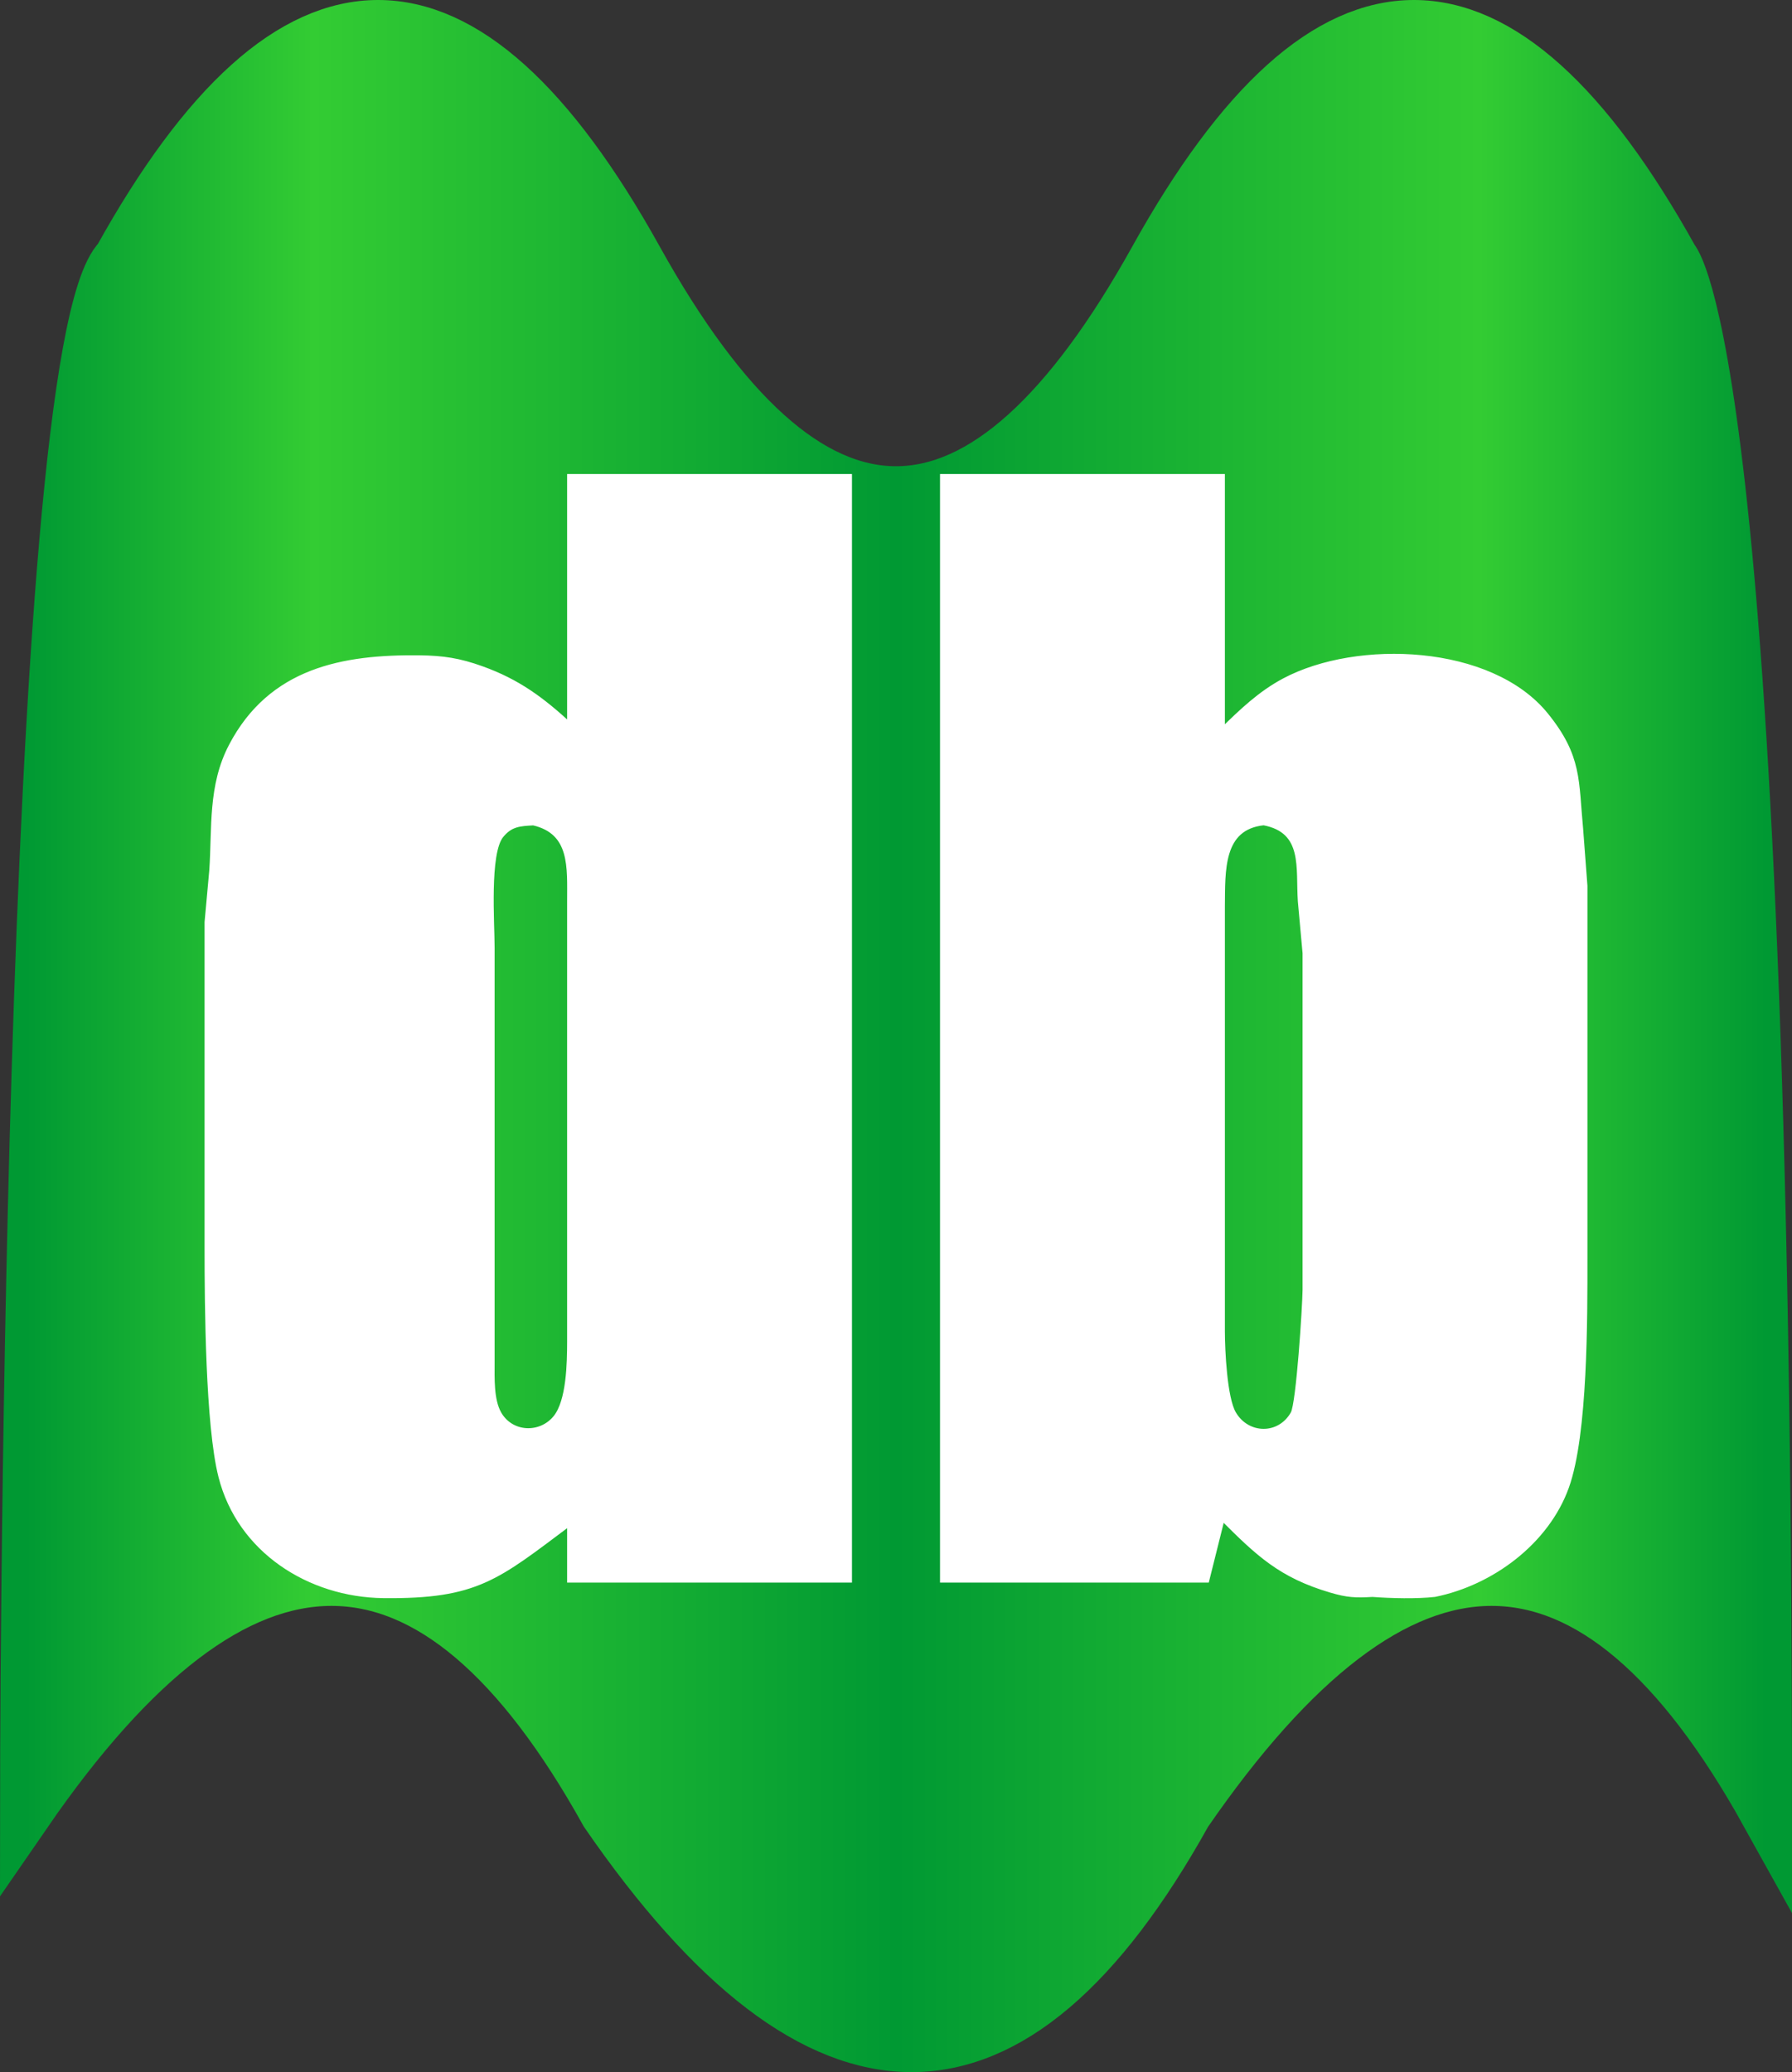 <svg class="logo" height="100%" width="100%" viewBox="0 0 346 400" xmlns="http://www.w3.org/2000/svg" xmlns:svg="http://www.w3.org/2000/svg">
  <rect x="0" y="0" width="346" height="400" fill="#333333" stroke="none"/>
  <g>
    <defs>
      <linearGradient id="MyGradient">
        <stop offset="0%" stop-color="#009933" />
        <stop offset="16.5%" stop-color="#33cc33" />
        <stop offset="50%" stop-color="#009933" />
        <stop offset="83.5%" stop-color="#33cc33" />
        <stop offset="100%" stop-color="#009933" />
      </linearGradient>
    </defs>
    <path id="mongr" d="M 23 50 q 50 -90 100 0 q 50 90 100 0 q 50 -90 100 0
    s 18 18 18 300 q -50 -90 -112 0 q -50 90 -112 0 q -50 -90 -112 0
    s 0 -282 18 -300" stroke="url(#MyGradient)" stroke-width="10"   fill="url(#MyGradient)" />
	<path id="db"
        fill="white" stroke="white" stroke-width="1"
        d="M 164.00,92.00
           C 164.00,92.00 164.00,305.00 164.00,305.00
             164.00,305.00 110.00,305.00 110.00,305.00
             110.00,305.00 110.00,294.00 110.00,294.00
             95.99,304.48 92.12,308.21 74.00,308.00
             59.76,307.83 46.29,299.28 42.67,285.00
             40.16,275.11 40.00,251.91 40.00,241.00
             40.00,241.00 40.00,178.00 40.00,178.00
             40.00,178.00 40.91,168.00 40.91,168.00
             41.47,159.79 40.62,151.73 44.67,144.00
             52.33,129.38 66.22,126.83 81.00,127.00
             85.57,127.06 88.66,127.53 93.00,129.09
             99.99,131.60 104.59,135.04 110.00,140.00
             110.00,140.00 110.00,92.00 110.00,92.00
             110.00,92.00 164.00,92.00 164.00,92.00 Z
           M 236.00,92.00
           C 236.00,92.00 236.00,141.00 236.00,141.00
             239.73,137.35 243.34,133.87 248.00,131.40
             262.09,123.91 287.82,124.89 298.47,138.04
             305.00,146.10 304.28,150.75 305.17,160.00
             305.17,160.00 306.00,171.00 306.00,171.00
             306.00,171.00 306.00,243.00 306.00,243.00
             306.00,254.32 306.09,276.85 302.45,287.00
             298.63,297.65 287.97,305.56 277.00,307.77
             273.56,308.16 268.59,308.04 265.00,307.77
             261.72,307.96 260.20,307.90 257.00,306.96
             247.30,304.11 242.96,299.94 236.00,293.00
             236.00,293.00 233.00,305.00 233.00,305.00
             233.00,305.00 182.00,305.00 182.00,305.00
             182.00,305.00 182.00,92.00 182.00,92.00
             182.00,92.00 236.00,92.00 236.00,92.00 Z
           M 96.74,161.30
           C 94.00,164.71 95.00,178.22 95.00,183.00
             95.00,183.00 95.00,263.00 95.00,263.00
             95.00,266.00 94.82,270.21 96.31,272.87
             98.67,277.05 104.35,277.26 107.27,273.70
             109.90,270.49 109.99,263.04 110.00,259.00
             110.00,259.00 110.00,174.00 110.00,174.00
             109.99,167.46 110.62,160.60 102.99,158.83
             100.37,158.98 98.55,159.04 96.74,161.30 Z
           M 236.00,175.00
           C 236.00,175.00 236.00,257.00 236.00,257.00
             236.01,260.68 236.42,269.85 238.17,272.87
             240.82,277.42 247.07,277.53 249.69,272.87
             250.77,270.93 251.96,252.33 252.00,249.00
             252.00,249.00 252.00,184.00 252.00,184.00
             252.00,184.00 251.09,174.00 251.09,174.00
             250.64,167.54 252.17,160.35 243.99,158.81
             235.62,159.70 236.08,168.06 236.00,175.00 Z" />
    Sorry, your browser does not support inline SVG.
  </g>
</svg>
